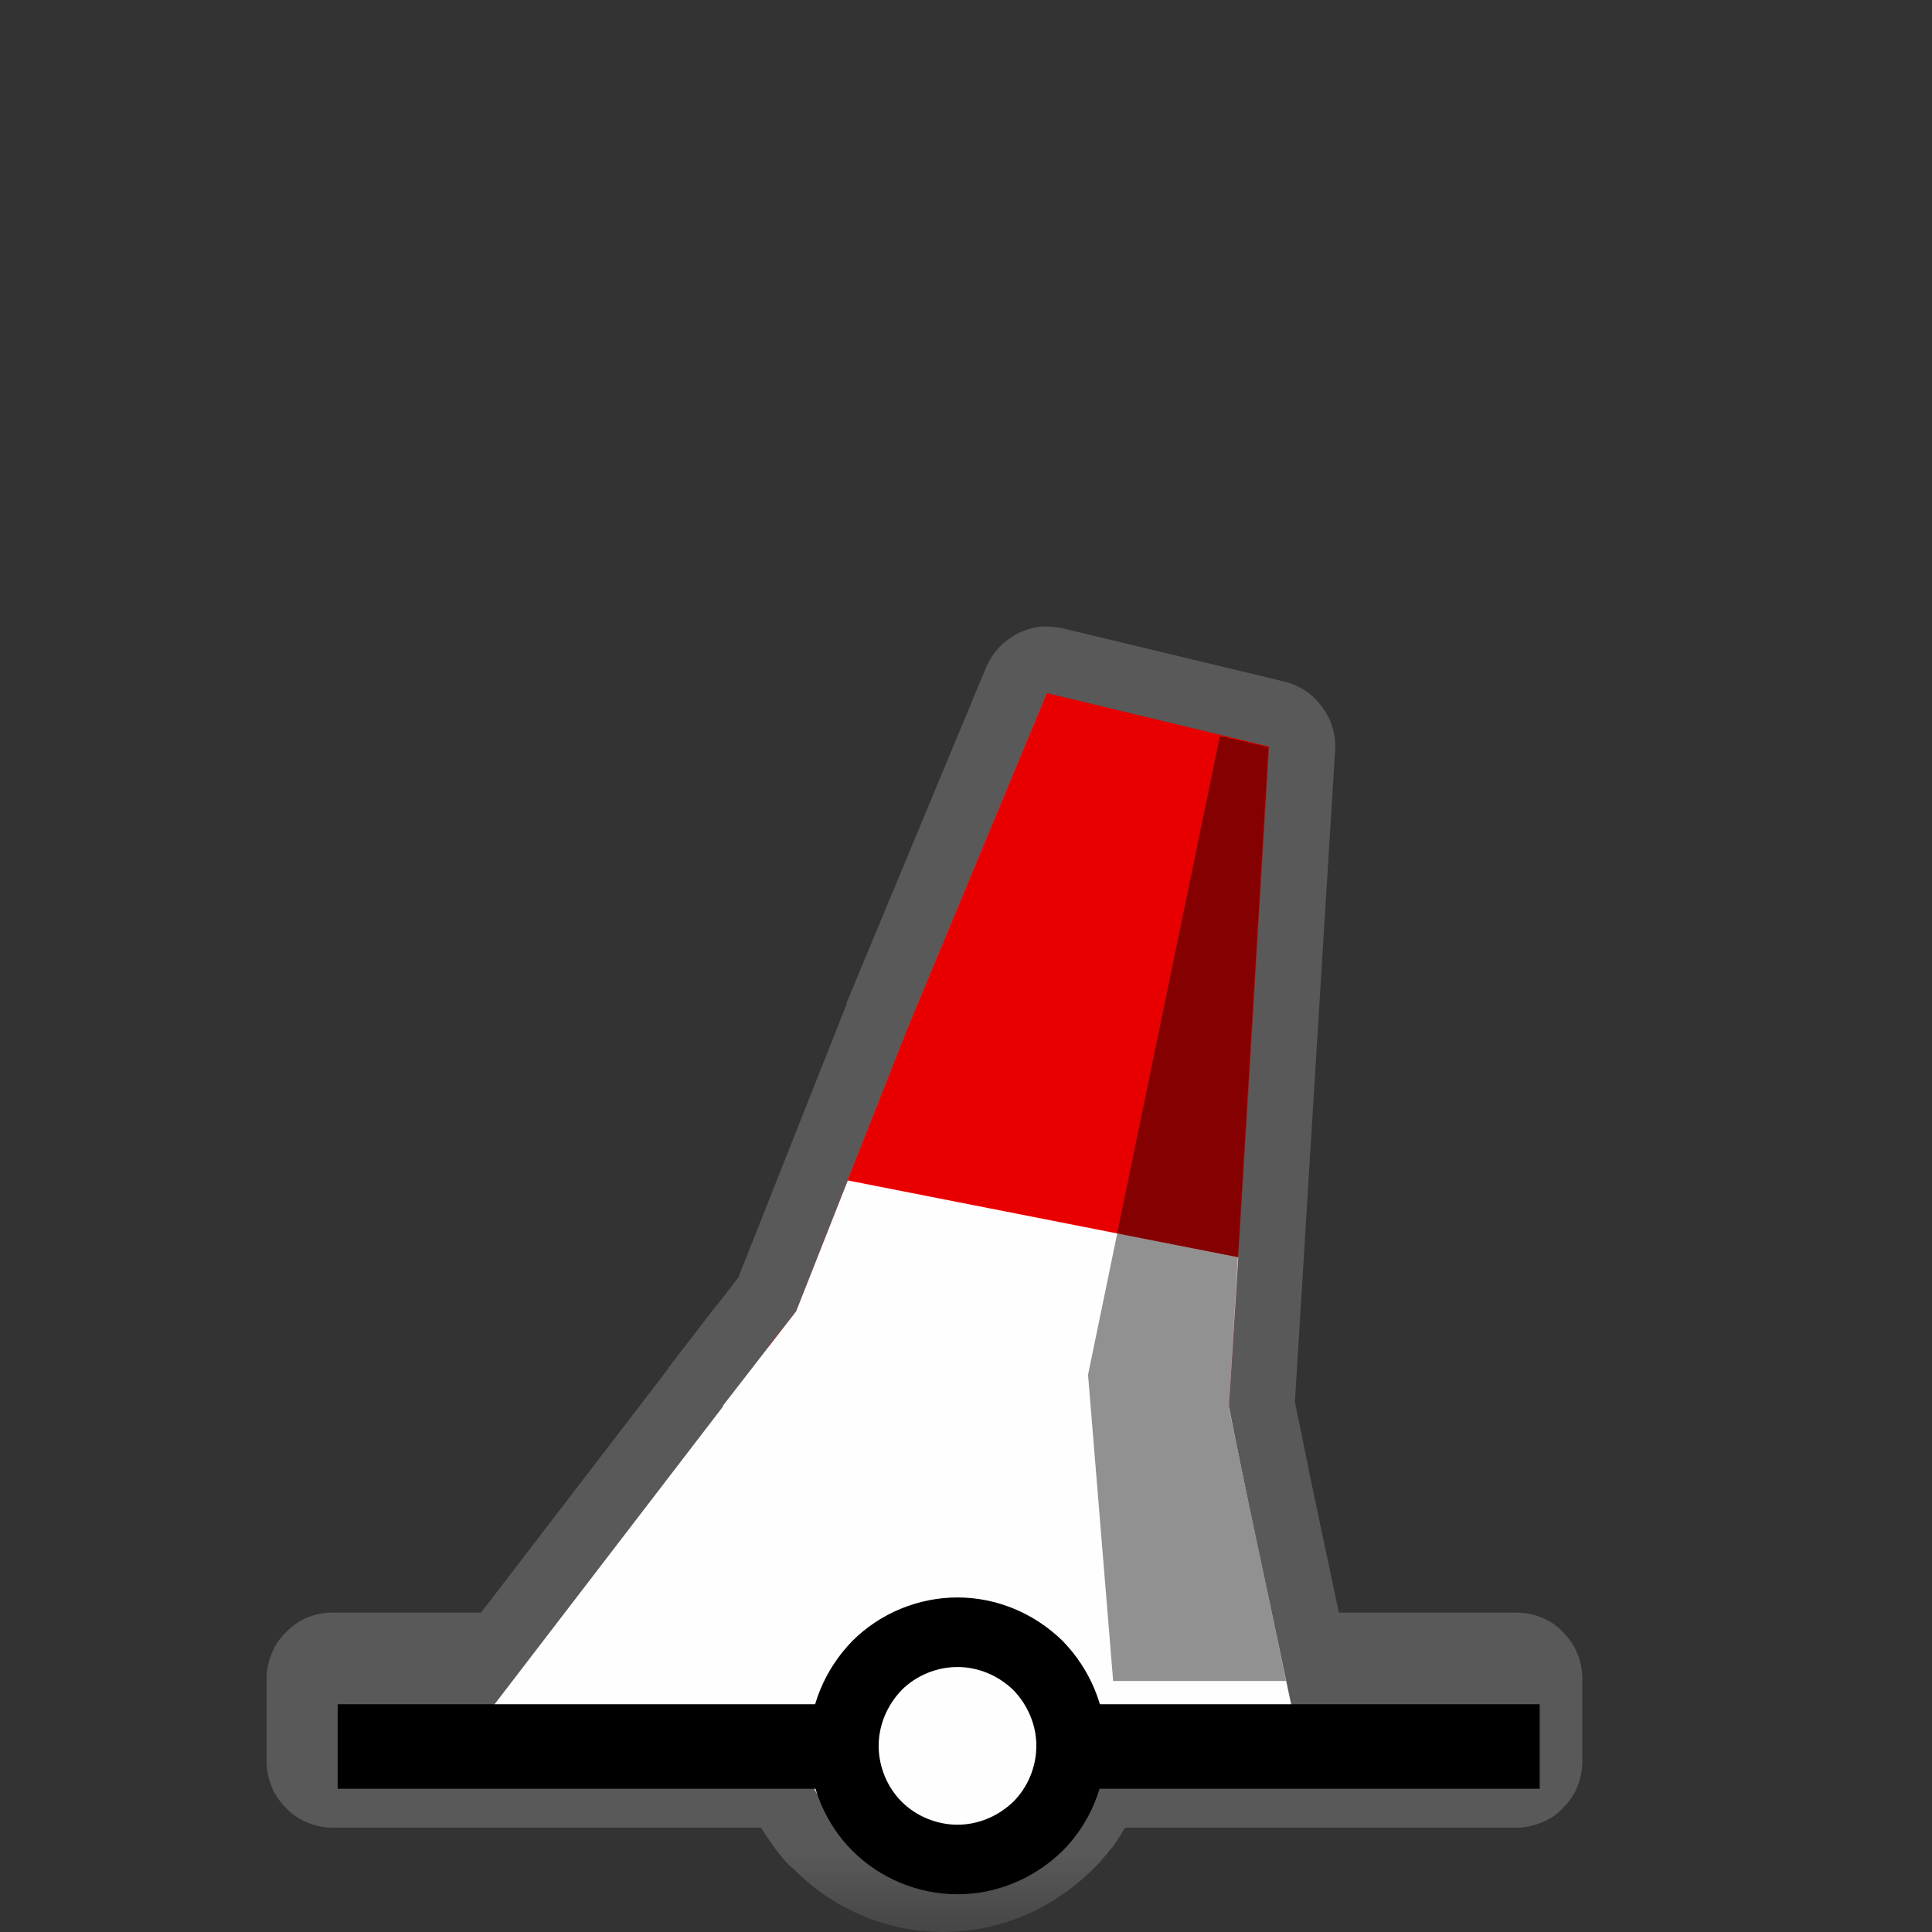 <?xml version="1.0" encoding="UTF-8"?>
<svg xmlns="http://www.w3.org/2000/svg" xmlns:xlink="http://www.w3.org/1999/xlink" width="12" height="12" viewBox="0 0 12 12" version="1.1">
<rect x="0" y="0" width="12" height="12" fill="#333333" stroke="none"/>
<defs>
<filter id="alpha" filterUnits="objectBoundingBox" x="0%" y="0%" width="100%" height="100%">
  <feColorMatrix type="matrix" in="SourceGraphic" values="0 0 0 0 1 0 0 0 0 1 0 0 0 0 1 0 0 0 1 0"/>
</filter>
<mask id="mask0">
  <g filter="url(#alpha)">
<rect x="0" y="0" width="12" height="12" style="fill:rgb(0%,0%,0%);fill-opacity:0.426;stroke:none;"/>
  </g>
</mask>
<clipPath id="clip1">
  <rect x="0" y="0" width="12" height="12"/>
</clipPath>
<g id="surface5" clip-path="url(#clip1)">
<path style=" stroke:none;fill-rule:nonzero;fill:rgb(55.294%,55.294%,55.294%);fill-opacity:1;" d="M 6.477 3.891 C 6.402 3.898 6.328 3.922 6.266 3.969 C 6.203 4.012 6.156 4.074 6.125 4.145 L 5.258 6.23 C 5.258 6.23 5.258 6.234 5.258 6.238 L 4.586 7.934 L 4.578 7.945 L 4.457 8.102 L 4.449 8.109 L 4.164 8.48 C 4.156 8.488 4.152 8.496 4.145 8.508 L 2.988 10.016 L 2.066 10.016 C 2.012 10.016 1.957 10.027 1.91 10.047 C 1.859 10.066 1.816 10.098 1.777 10.137 C 1.738 10.176 1.707 10.219 1.688 10.27 C 1.668 10.316 1.656 10.371 1.656 10.426 L 1.656 10.941 C 1.656 10.996 1.668 11.051 1.688 11.098 C 1.707 11.148 1.738 11.191 1.777 11.23 C 1.816 11.27 1.859 11.301 1.91 11.32 C 1.957 11.34 2.012 11.352 2.066 11.352 L 4.727 11.352 C 4.773 11.426 4.824 11.5 4.883 11.566 C 4.898 11.582 4.914 11.598 4.93 11.609 C 5.164 11.848 5.496 12 5.859 12 C 6.129 12 6.387 11.914 6.594 11.77 C 6.664 11.723 6.73 11.668 6.789 11.609 C 6.801 11.598 6.816 11.582 6.832 11.566 C 6.848 11.547 6.859 11.531 6.875 11.516 C 6.883 11.504 6.895 11.488 6.91 11.473 C 6.934 11.438 6.93 11.445 6.914 11.465 C 6.91 11.469 6.914 11.461 6.914 11.465 C 6.898 11.488 6.891 11.496 6.918 11.461 C 6.945 11.426 6.965 11.387 6.988 11.352 L 9.418 11.352 C 9.473 11.352 9.527 11.34 9.574 11.32 C 9.625 11.301 9.672 11.27 9.707 11.23 C 9.746 11.191 9.777 11.148 9.797 11.098 C 9.816 11.051 9.828 10.996 9.828 10.941 L 9.828 10.426 C 9.828 10.371 9.816 10.316 9.797 10.27 C 9.777 10.219 9.746 10.176 9.707 10.137 C 9.672 10.098 9.625 10.066 9.574 10.047 C 9.527 10.027 9.473 10.016 9.418 10.016 L 8.316 10.016 L 8.129 9.133 L 8.129 9.129 L 8.043 8.707 L 8.164 6.738 L 8.293 4.656 C 8.297 4.562 8.27 4.465 8.211 4.391 C 8.156 4.312 8.074 4.258 7.98 4.234 L 6.598 3.902 C 6.559 3.895 6.52 3.891 6.477 3.891 Z M 7.078 11 C 7.078 11 7.09 11.02 7.09 11.051 C 7.086 11.023 7.078 11.004 7.078 11 Z M 7.078 11 "/>
</g>
<mask id="mask1">
  <g filter="url(#alpha)">
<rect x="0" y="0" width="12" height="12" style="fill:rgb(0%,0%,0%);fill-opacity:0.426;stroke:none;"/>
  </g>
</mask>
<clipPath id="clip2">
  <rect x="0" y="0" width="12" height="12"/>
</clipPath>
<g id="surface8" clip-path="url(#clip2)">
<path style=" stroke:none;fill-rule:nonzero;fill:rgb(0%,0%,0%);fill-opacity:1;" d="M 7.578 4.57 L 7.879 4.641 L 7.633 8.746 L 7.988 10.441 L 6.914 10.441 L 6.758 8.539 Z M 7.578 4.57 "/>
</g>
</defs>
<g id="surface1">
<use xlink:href="#surface5" mask="url(#mask0)"/>
<path style=" stroke:none;fill-rule:nonzero;fill:rgb(99.608%,99.608%,99.608%);fill-opacity:1;" d="M 4.777 8.363 L 2.961 10.73 L 4.953 10.738 C 4.98 11.215 5.379 11.594 5.859 11.594 C 6.336 11.594 6.734 11.219 6.766 10.746 L 8.055 10.754 L 7.684 8.996 Z M 4.777 8.363 "/>
<path style=" stroke:none;fill-rule:nonzero;fill:rgb(90.98%,0%,0%);fill-opacity:1;" d="M 6.504 4.305 L 5.637 6.391 L 4.945 8.145 L 4.773 8.363 L 7.684 8.996 L 7.633 8.746 L 7.758 6.719 L 7.883 4.637 "/>
<path style=" stroke:none;fill-rule:nonzero;fill:rgb(99.608%,99.608%,99.608%);fill-opacity:1;" d="M 5.266 7.332 L 4.945 8.145 L 4.488 8.734 L 7.777 9.449 L 7.633 8.738 L 7.691 7.809 "/>
<path style="fill:none;stroke-width:25;stroke-linecap:butt;stroke-linejoin:miter;stroke:rgb(0%,0%,0%);stroke-opacity:1;stroke-miterlimit:4;" d="M 99.876 516.562 L 455.391 516.562 " transform="matrix(0.021,0,0,0.021,0,0)"/>
<path style="fill-rule:nonzero;fill:rgb(99.608%,99.608%,99.608%);fill-opacity:1;stroke-width:20.572;stroke-linecap:round;stroke-linejoin:round;stroke:rgb(0%,0%,0%);stroke-opacity:1;stroke-miterlimit:10;" d="M 316.81 516.374 C 316.81 525.247 313.223 533.932 306.992 540.163 C 300.573 546.393 292.077 549.98 283.203 549.98 C 274.329 549.98 265.645 546.393 259.414 540.163 C 253.184 533.932 249.596 525.247 249.596 516.374 C 249.596 507.5 253.184 499.004 259.414 492.585 C 265.645 486.354 274.329 482.767 283.203 482.767 C 292.077 482.767 300.573 486.354 306.992 492.585 C 313.223 499.004 316.81 507.5 316.81 516.374 Z M 316.81 516.374 " transform="matrix(0.021,0,0,0.021,0,0)"/>
<use xlink:href="#surface8" mask="url(#mask1)"/>
</g>
</svg>
